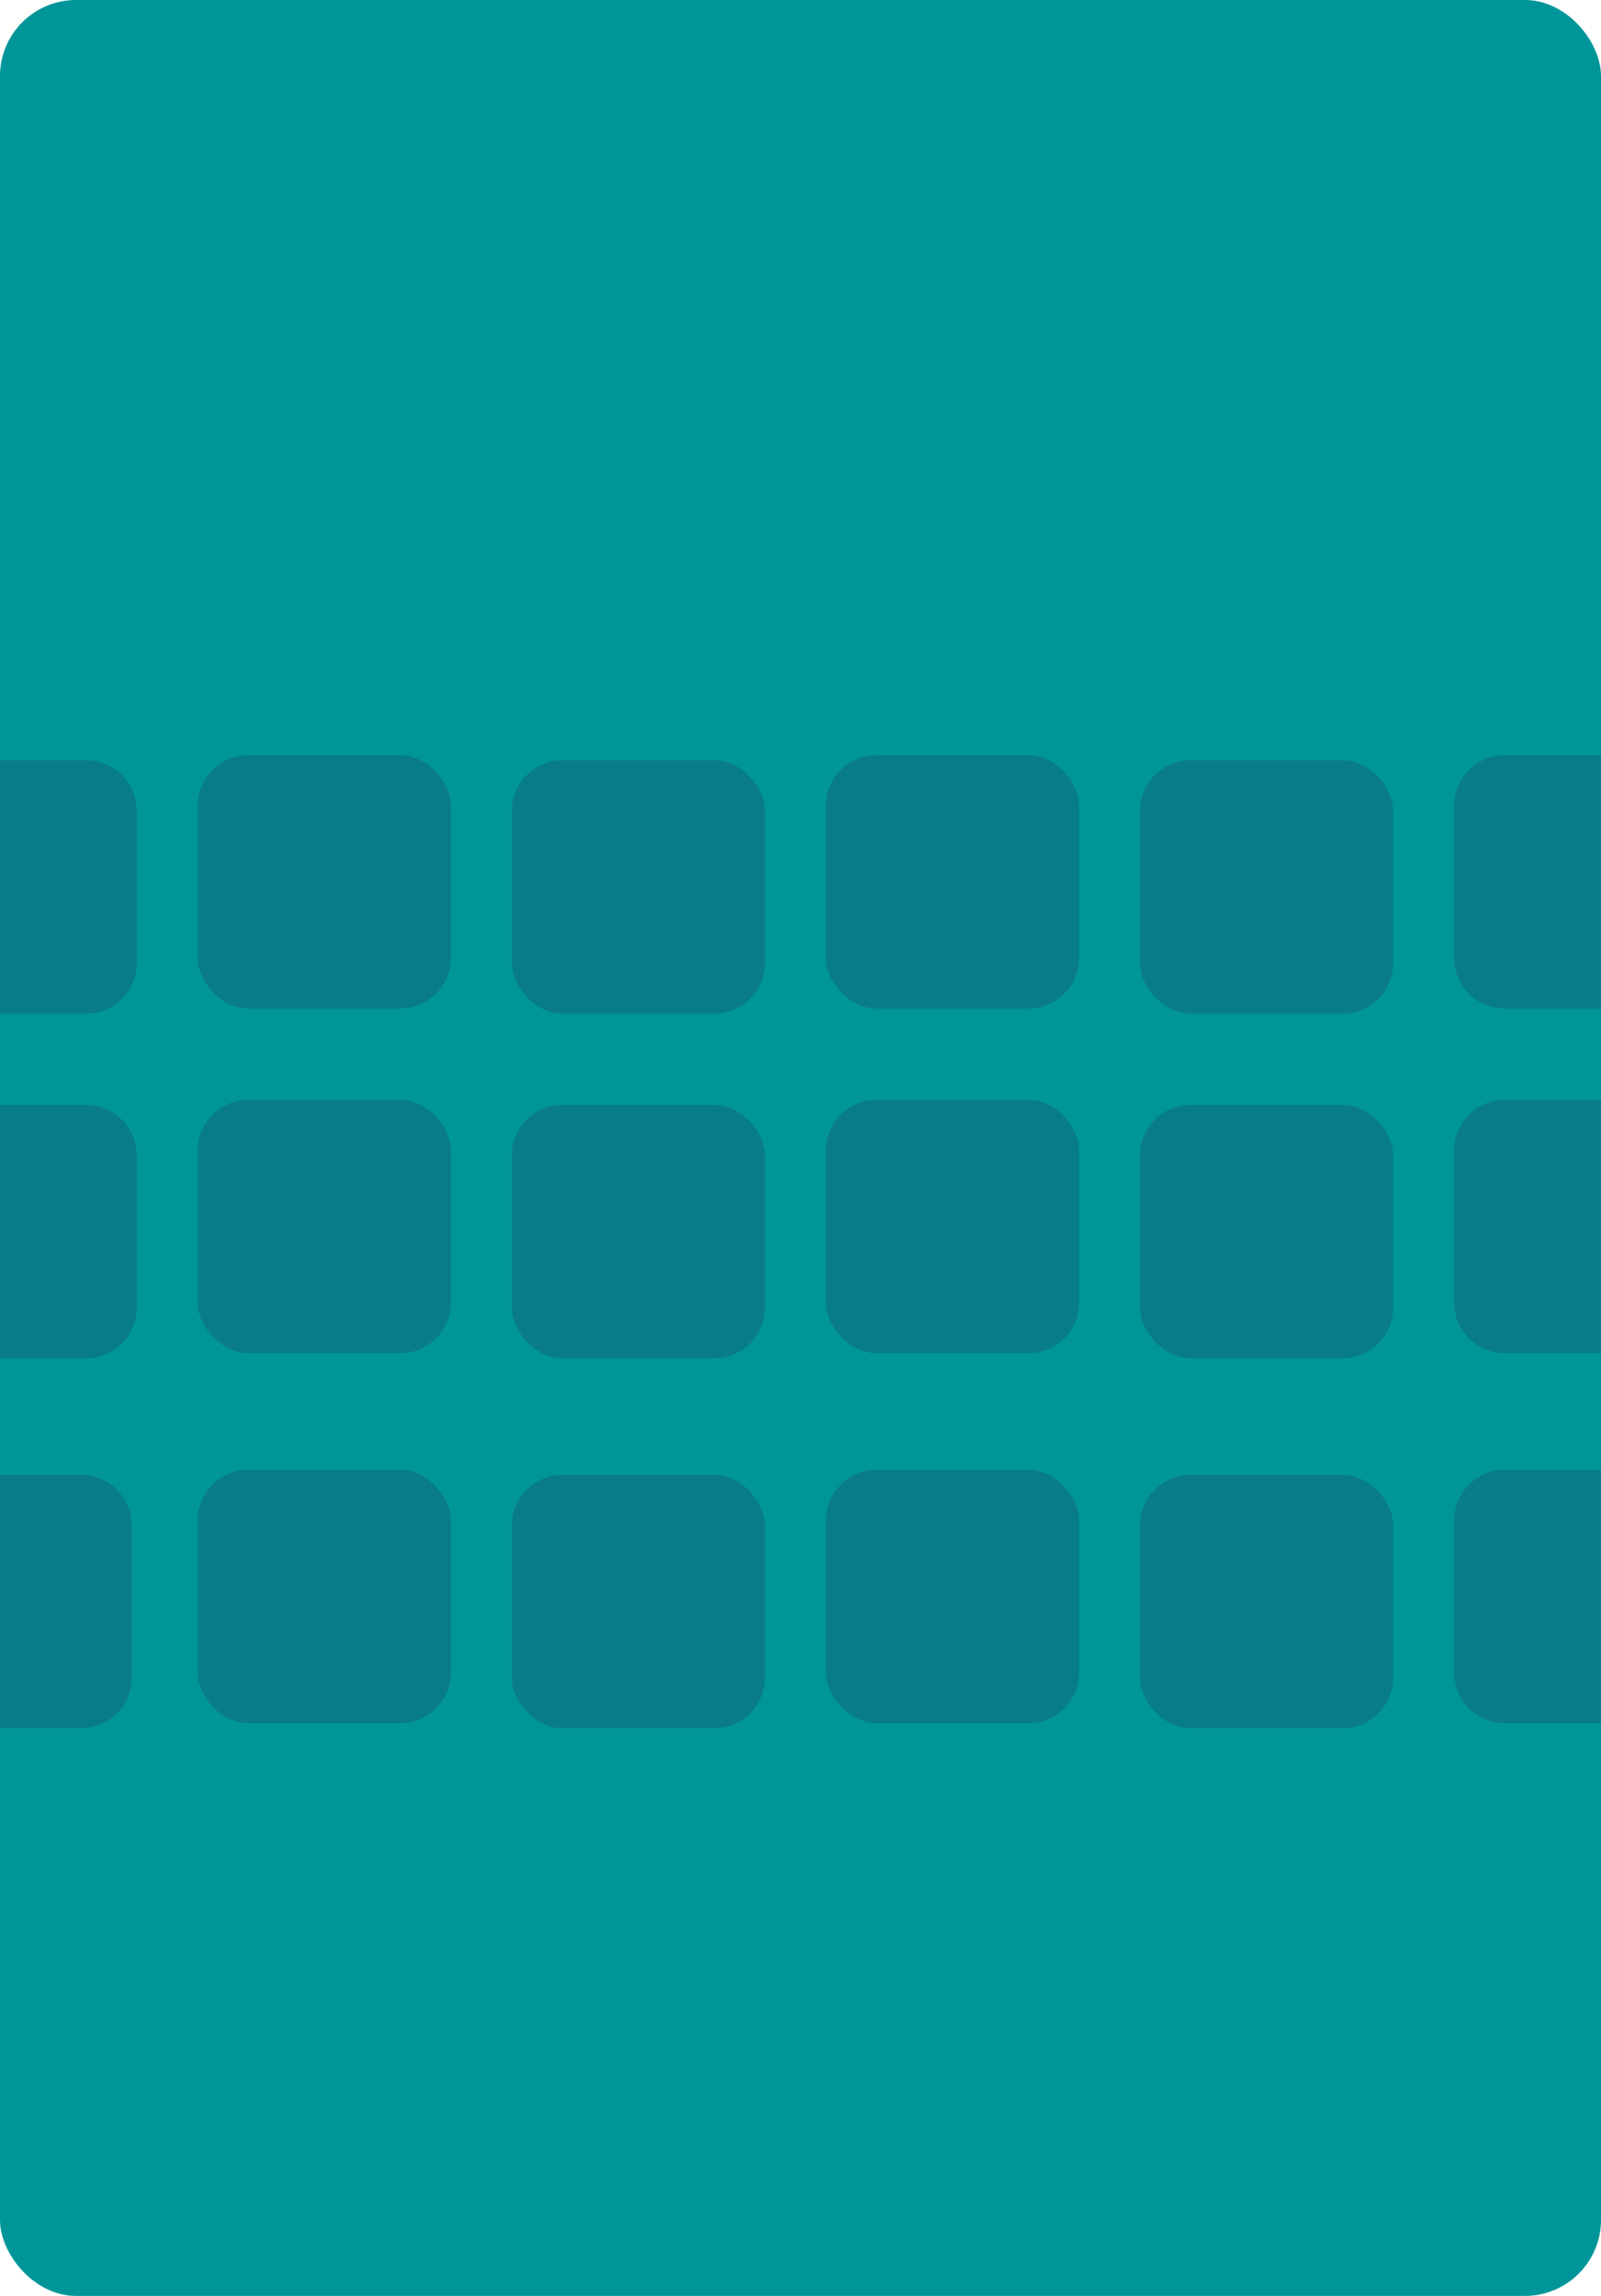<svg width="316" height="453" viewBox="0 0 316 453" fill="none" xmlns="http://www.w3.org/2000/svg">
<rect width="316" height="453" rx="15" fill="#009699"/>
<path d="M0 150H17C22.523 150 27 154.477 27 160V190C27 195.523 22.523 200 17 200H0V150Z" fill="#2E1452" fill-opacity="0.2"/>
<path d="M287 159C287 153.477 291.477 149 297 149H316V199H297C291.477 199 287 194.523 287 189V159Z" fill="#2E1452" fill-opacity="0.2"/>
<rect x="39" y="149" width="50" height="50" rx="10" fill="#2E1452" fill-opacity="0.2"/>
<rect x="101" y="150" width="50" height="50" rx="10" fill="#2E1452" fill-opacity="0.2"/>
<rect x="163" y="149" width="50" height="50" rx="10" fill="#2E1452" fill-opacity="0.2"/>
<rect x="225" y="150" width="50" height="50" rx="10" fill="#2E1452" fill-opacity="0.2"/>
<path d="M0 218H17C22.523 218 27 222.477 27 228V258C27 263.523 22.523 268 17 268H0V218Z" fill="#2E1452" fill-opacity="0.2"/>
<path d="M287 227C287 221.477 291.477 217 297 217H316V267H297C291.477 267 287 262.523 287 257V227Z" fill="#2E1452" fill-opacity="0.2"/>
<rect x="39" y="217" width="50" height="50" rx="10" fill="#2E1452" fill-opacity="0.2"/>
<rect x="101" y="218" width="50" height="50" rx="10" fill="#2E1452" fill-opacity="0.2"/>
<rect x="163" y="217" width="50" height="50" rx="10" fill="#2E1452" fill-opacity="0.2"/>
<rect x="225" y="218" width="50" height="50" rx="10" fill="#2E1452" fill-opacity="0.2"/>
<path d="M0 291H16C21.523 291 26 295.477 26 301V331C26 336.523 21.523 341 16 341H0V291Z" fill="#2E1452" fill-opacity="0.2"/>
<path d="M287 300C287 294.477 291.477 290 297 290H316V340H297C291.477 340 287 335.523 287 330V300Z" fill="#2E1452" fill-opacity="0.2"/>
<rect x="39" y="290" width="50" height="50" rx="10" fill="#2E1452" fill-opacity="0.2"/>
<rect x="101" y="291" width="50" height="50" rx="10" fill="#2E1452" fill-opacity="0.2"/>
<rect x="163" y="290" width="50" height="50" rx="10" fill="#2E1452" fill-opacity="0.2"/>
<rect x="225" y="291" width="50" height="50" rx="10" fill="#2E1452" fill-opacity="0.2"/>
</svg>
